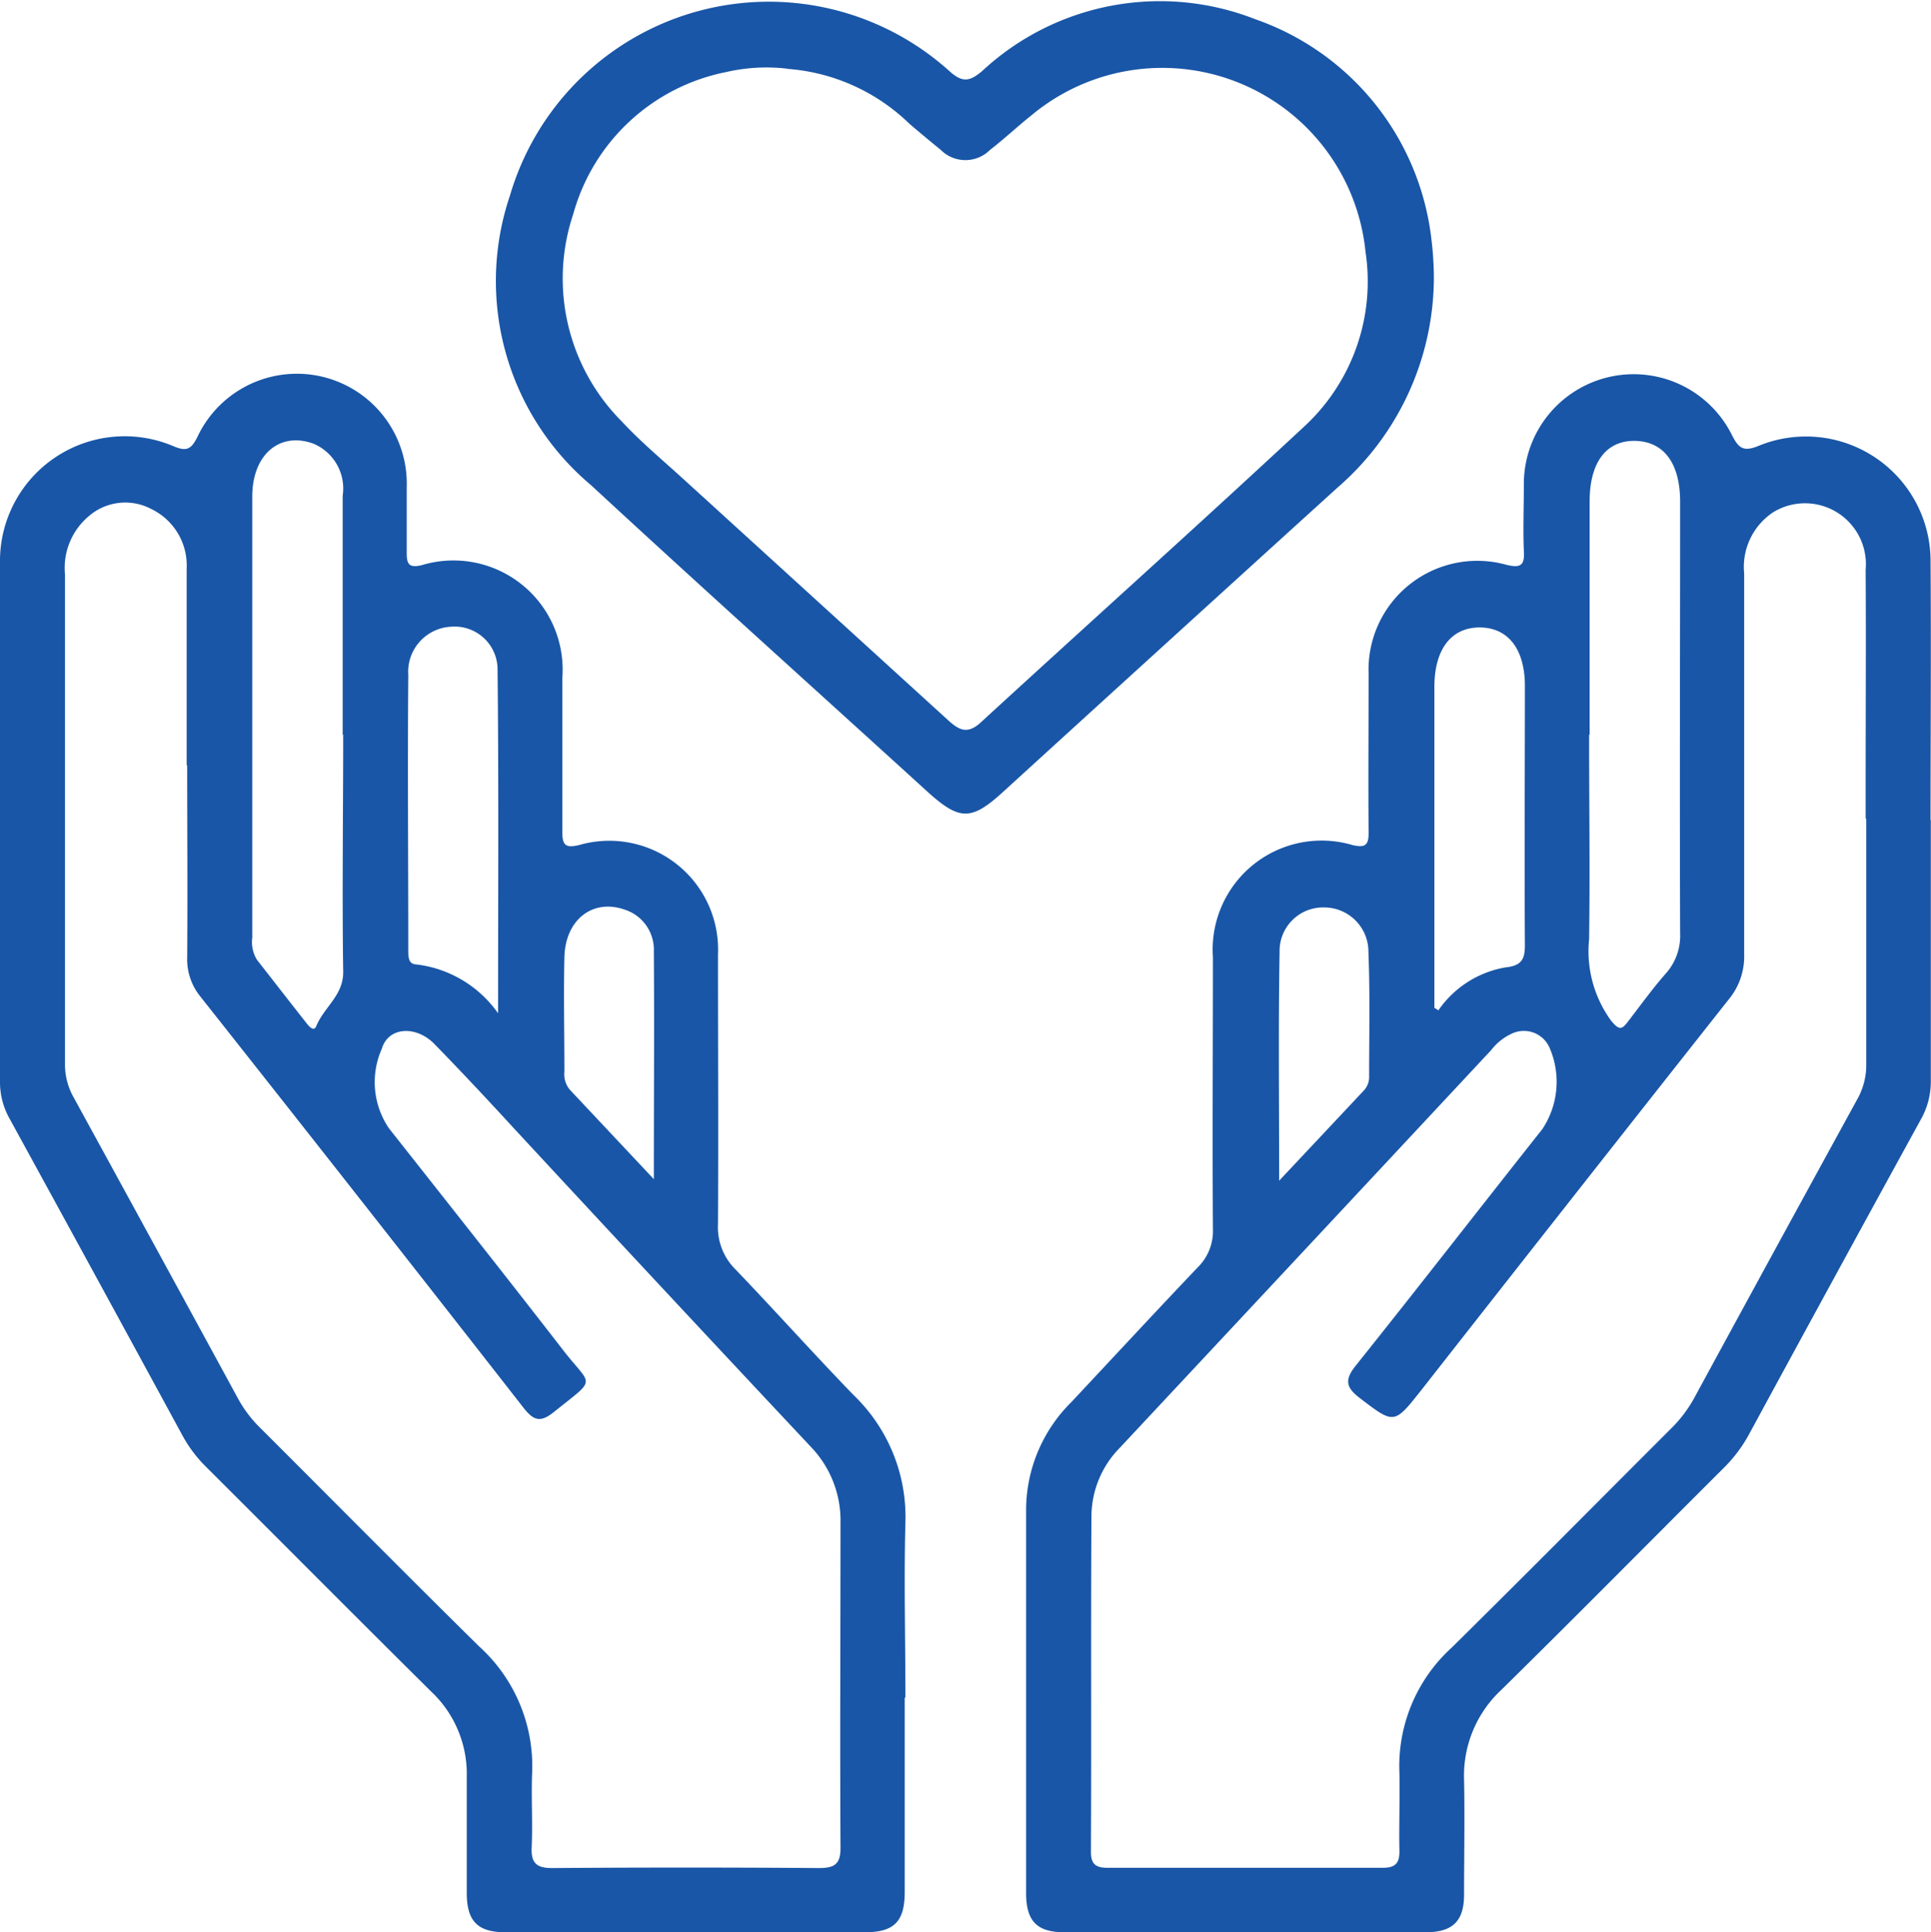 <svg xmlns="http://www.w3.org/2000/svg" width="22.191" height="22.204" viewBox="0 0 22.191 22.204">
  <g id="Group_3568" data-name="Group 3568" transform="translate(-412.401 -249.653)">
    <path id="Path_5435" data-name="Path 5435" d="M184.836,34.132c0,1,0,1.995,0,2.992a.886.886,0,0,1-.114.446q-.988,1.8-1.968,3.606a1.665,1.665,0,0,1-.29.392c-.854.851-1.7,1.708-2.561,2.555a1.347,1.347,0,0,0-.431,1.036c.009.439,0,.878,0,1.318,0,.305-.13.433-.438.434q-2.077,0-4.153,0c-.318,0-.442-.128-.442-.452q0-2.21,0-4.421a1.749,1.749,0,0,1,.522-1.221c.483-.516.964-1.035,1.451-1.547a.583.583,0,0,0,.174-.437c-.007-1.042,0-2.084,0-3.126a1.252,1.252,0,0,1,1.606-1.288c.144.033.184,0,.183-.142-.005-.61,0-1.221,0-1.831a1.25,1.25,0,0,1,1.584-1.248c.165.04.211.005.2-.16-.01-.253,0-.506,0-.759a1.262,1.262,0,0,1,2.39-.575c.078.156.134.2.313.125a1.432,1.432,0,0,1,1.971,1.313c.007,1,0,1.995,0,2.992m-.746-.023v-.4c0-.819.005-1.637,0-2.456a.7.7,0,0,0-1.056-.665.753.753,0,0,0-.34.708c0,1.459,0,2.917,0,4.376a.773.773,0,0,1-.173.512q-1.771,2.242-3.534,4.491c-.317.4-.312.4-.711.095-.16-.122-.176-.21-.045-.373.72-.9,1.427-1.812,2.143-2.716a.981.981,0,0,0,.085-.932.322.322,0,0,0-.431-.168.634.634,0,0,0-.242.192q-2.132,2.285-4.266,4.568a1.129,1.129,0,0,0-.327.784c-.008,1.288,0,2.575-.006,3.863,0,.138.057.18.188.18q1.585,0,3.17,0c.153,0,.19-.067.187-.2-.006-.3.007-.6,0-.893a1.84,1.84,0,0,1,.6-1.436c.843-.831,1.675-1.672,2.512-2.508a1.533,1.533,0,0,0,.271-.352q.938-1.726,1.882-3.448a.8.8,0,0,0,.1-.4c0-.938,0-1.875,0-2.813m-3.185-.967c0,.782.011,1.563,0,2.345a1.359,1.359,0,0,0,.251.936c.1.123.129.1.2.007.141-.183.276-.371.428-.544a.651.651,0,0,0,.167-.465c-.006-1.653,0-3.305,0-4.958,0-.445-.189-.695-.52-.7s-.52.25-.52.695q0,1.34,0,2.68m-1.787,3.137.049.031a1.18,1.18,0,0,1,.77-.493c.192-.019.226-.1.224-.268-.006-.988,0-1.977,0-2.966,0-.425-.194-.671-.519-.672s-.517.247-.521.67c0,.037,0,.074,0,.111V36.28Zm-1.782,1.99.973-1.036a.226.226,0,0,0,.062-.162c0-.475.011-.951-.008-1.426a.509.509,0,0,0-.509-.517.5.5,0,0,0-.512.513c-.015.853-.005,1.706-.005,2.629" transform="translate(249.754 224.945)" fill="#1956a7"/>
    <path id="Path_5436" data-name="Path 5436" d="M126.419,44.213c0,.744,0,1.489,0,2.233,0,.339-.121.462-.454.463q-2.065,0-4.131,0c-.322,0-.446-.125-.448-.446,0-.447,0-.893,0-1.34a1.3,1.3,0,0,0-.407-.978c-.867-.859-1.727-1.725-2.592-2.587a1.522,1.522,0,0,1-.267-.355q-.991-1.824-1.989-3.645a.85.85,0,0,1-.109-.425c0-1.987,0-3.975,0-5.962a1.433,1.433,0,0,1,2-1.335c.152.063.2.024.267-.106a1.263,1.263,0,0,1,2.407.577c0,.253,0,.506,0,.759,0,.132.035.164.17.135a1.255,1.255,0,0,1,1.618,1.3c0,.588,0,1.176,0,1.764,0,.154.038.189.194.151a1.25,1.25,0,0,1,1.595,1.257c0,1.035.006,2.069,0,3.1a.681.681,0,0,0,.2.518c.458.478.9.972,1.361,1.448a1.942,1.942,0,0,1,.593,1.464c-.018.669,0,1.34,0,2.009M118.167,33.5q0-1.127,0-2.255a.721.721,0,0,0-.408-.691.639.639,0,0,0-.713.08.777.777,0,0,0-.277.675q0,2.813,0,5.626a.765.765,0,0,0,.1.382q.949,1.733,1.893,3.468a1.45,1.45,0,0,0,.257.335c.838.836,1.669,1.677,2.513,2.508a1.855,1.855,0,0,1,.605,1.455c-.011.282.008.566-.005.848-.009.188.06.242.243.24q1.529-.011,3.059,0c.178,0,.249-.044.247-.236-.007-1.243,0-2.486,0-3.729a1.222,1.222,0,0,0-.337-.871q-1.711-1.823-3.41-3.657c-.3-.327-.607-.655-.919-.975-.212-.217-.531-.2-.606.056a.943.943,0,0,0,.082.911c.668.847,1.339,1.693,2,2.547.334.432.4.309-.1.711-.154.124-.232.109-.353-.046q-1.848-2.367-3.711-4.722a.68.68,0,0,1-.154-.451c.006-.737,0-1.474,0-2.21m1.787-.349c0-.915,0-1.831,0-2.747a.558.558,0,0,0-.339-.6c-.386-.139-.7.127-.7.608q0,2.535,0,5.069a.384.384,0,0,0,.055.256c.188.24.375.482.564.721.028.036.087.112.117.039.087-.216.313-.352.309-.625-.013-.908,0-1.816,0-2.724m1.78,3.209c0-1.366.008-2.658-.006-3.949a.493.493,0,0,0-.526-.5.519.519,0,0,0-.5.556c-.009,1.055,0,2.111,0,3.166,0,.067,0,.152.084.158a1.341,1.341,0,0,1,.949.564m1.789,1.912c0-.922.006-1.775,0-2.628a.483.483,0,0,0-.339-.478c-.364-.126-.679.117-.689.548s0,.876,0,1.315a.277.277,0,0,0,.062.207l.973,1.036" transform="translate(296.379 224.947)" fill="#1956a7"/>
    <path id="Path_5437" data-name="Path 5437" d="M155.041,10.886a3.2,3.2,0,0,1-1.111,2.451q-1.925,1.747-3.847,3.5c-.357.324-.492.323-.852,0-1.292-1.177-2.593-2.345-3.877-3.532a3.064,3.064,0,0,1-.93-3.329,3.1,3.1,0,0,1,5.054-1.424c.145.129.226.116.367,0a3,3,0,0,1,3.144-.6,3.045,3.045,0,0,1,2.022,2.513,3.82,3.82,0,0,1,.03.434M147.608,8.52a2.06,2.06,0,0,0-.7.039,2.285,2.285,0,0,0-1.758,1.634,2.326,2.326,0,0,0,.556,2.378c.217.234.464.44.7.655q1.526,1.39,3.052,2.78c.125.114.222.167.375.027,1.233-1.132,2.48-2.249,3.705-3.389a2.269,2.269,0,0,0,.717-2.023,2.347,2.347,0,0,0-3.835-1.568c-.163.13-.315.273-.479.4a.4.4,0,0,1-.567,0c-.123-.1-.243-.2-.36-.3a2.249,2.249,0,0,0-1.406-.631" transform="translate(273.838 241.922)" fill="#1956a7"/>
  </g>
</svg>
